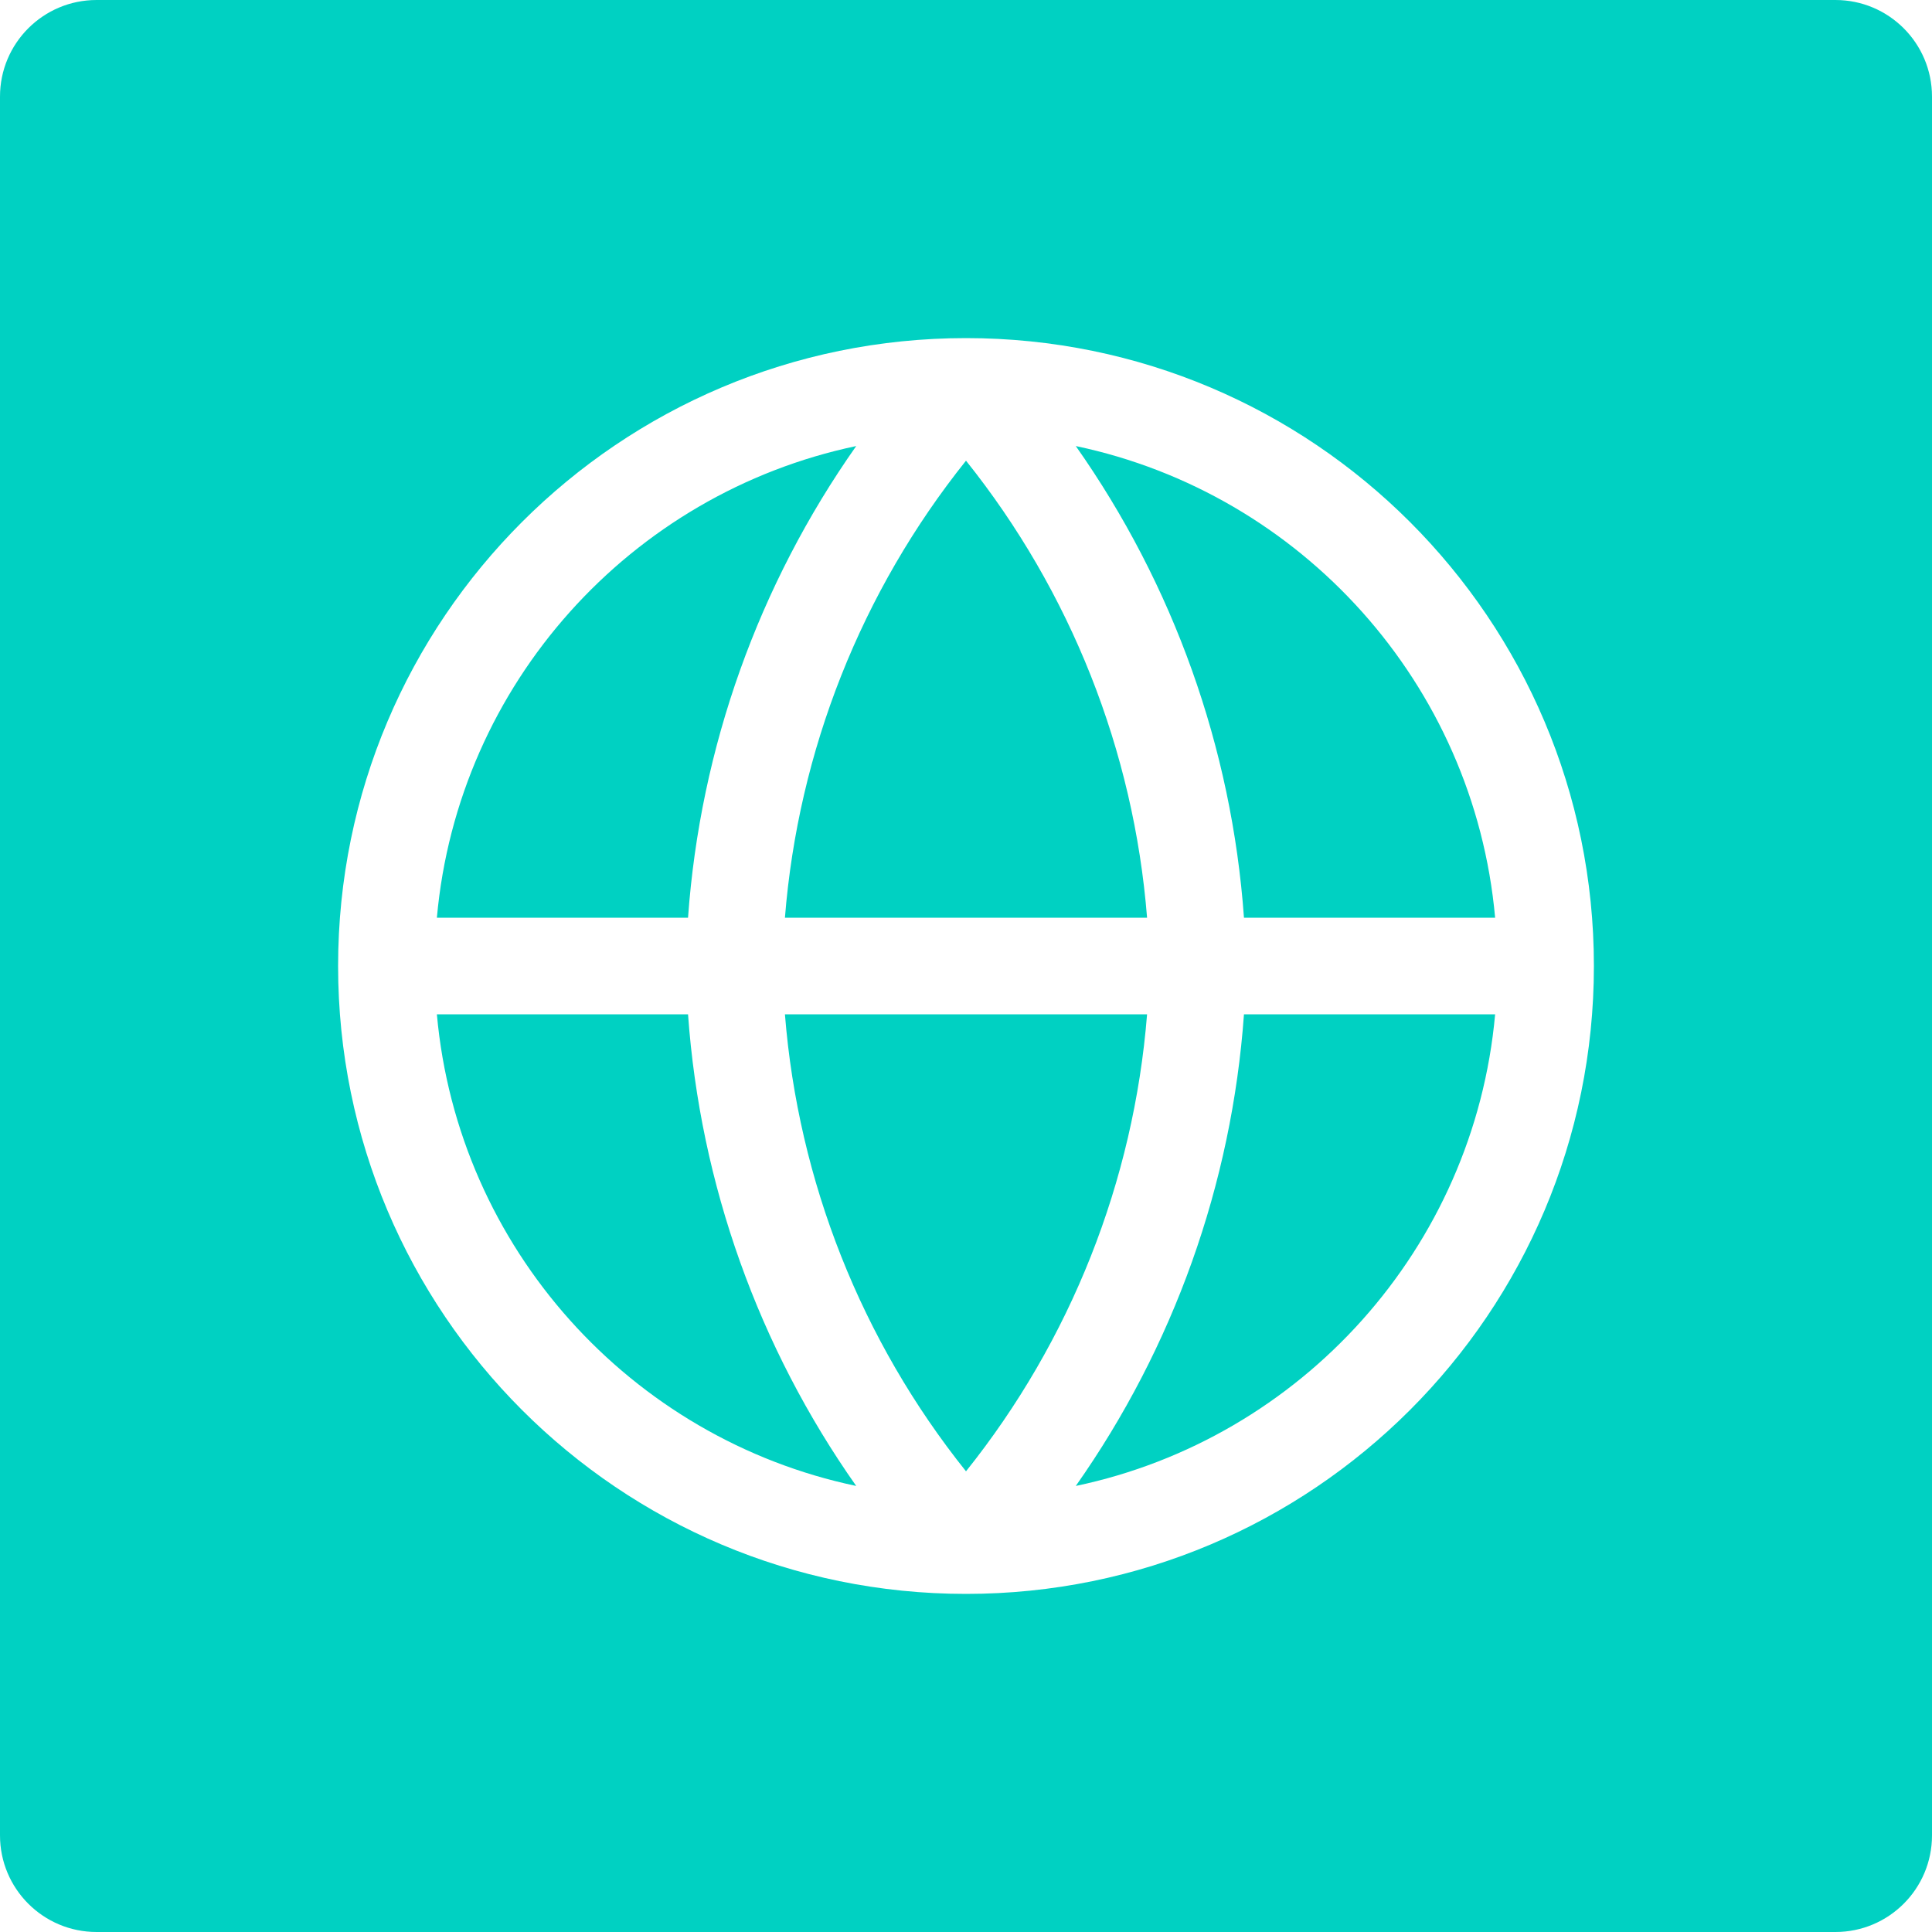 <svg width="40" height="40" viewBox="0 0 40 40" fill="none" xmlns="http://www.w3.org/2000/svg">
<path fill-rule="evenodd" clip-rule="evenodd" d="M2 0C0.895 0 0 0.895 0 2V38C0 39.105 0.895 40 2 40H38C39.105 40 40 39.105 40 38V2C40 0.895 39.105 0 38 0H2ZM20 7C12.82 7 7 12.82 7 20C7 27.18 12.82 33 20 33C27.18 33 33 27.18 33 20C33 12.82 27.18 7 20 7ZM22.273 30.765C26.94 29.785 30.519 25.845 30.955 21H25.755C25.503 24.52 24.294 27.895 22.273 30.765ZM25.755 19H30.955C30.519 14.155 26.94 10.216 22.273 9.235C24.294 12.105 25.503 15.48 25.755 19ZM17.727 9.235C13.06 10.216 9.481 14.155 9.045 19H14.245C14.497 15.48 15.706 12.105 17.727 9.235ZM16.251 19C16.527 15.542 17.834 12.245 20 9.538C22.166 12.245 23.473 15.542 23.749 19H16.251ZM16.251 21H23.749C23.473 24.458 22.166 27.755 20 30.462C17.834 27.755 16.527 24.458 16.251 21ZM14.245 21C14.497 24.52 15.706 27.895 17.727 30.765C13.06 29.785 9.481 25.845 9.045 21H14.245Z" fill="#00D1C2"/>
</svg>
